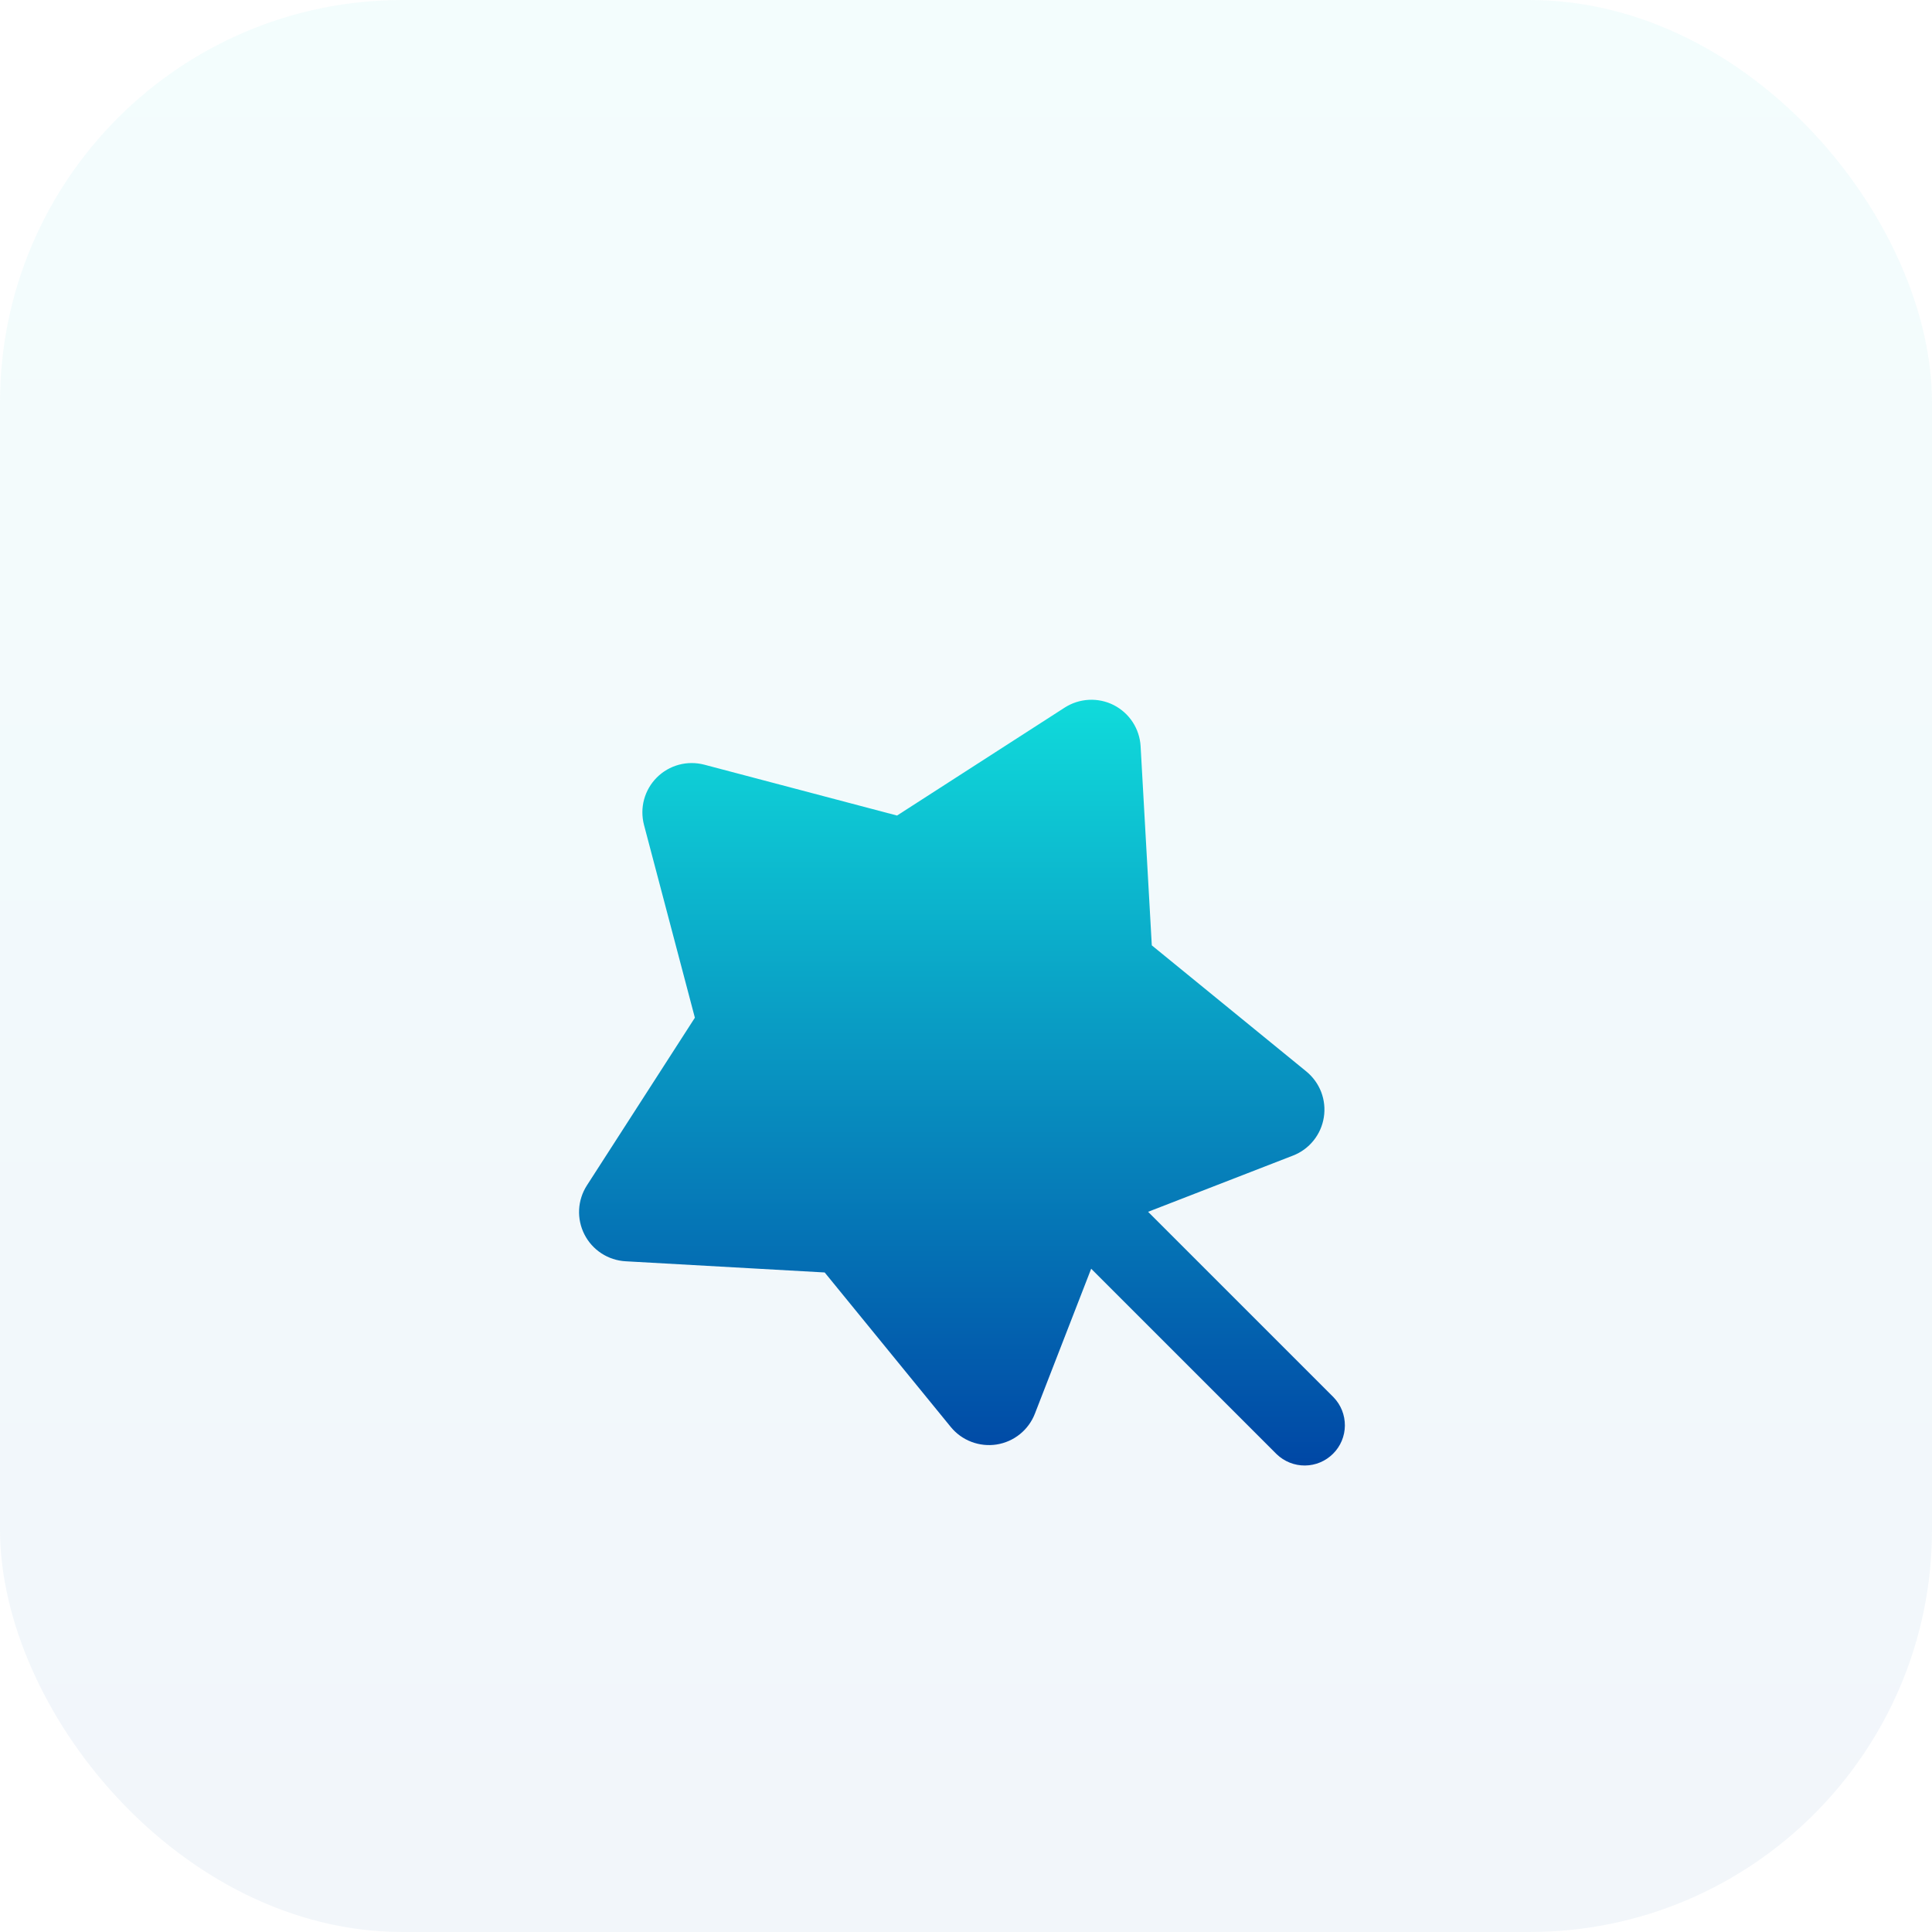 <svg width="48" height="48" viewBox="0 0 48 48" fill="none" xmlns="http://www.w3.org/2000/svg">
<rect width="48" height="48" rx="10" fill="url(#paint0_linear_279_677)" fill-opacity="0.05"/>
<g filter="url(#filter0_di_279_677)">
<path d="M17.497 15.998C17.29 15.944 17.072 15.944 16.866 16C16.659 16.056 16.47 16.165 16.319 16.316C16.167 16.468 16.058 16.657 16.002 16.863C15.946 17.07 15.946 17.288 16 17.495L17.264 22.285L14.582 26.45C14.466 26.63 14.399 26.837 14.388 27.051C14.377 27.265 14.423 27.478 14.52 27.669C14.617 27.86 14.763 28.022 14.942 28.139C15.121 28.256 15.329 28.324 15.542 28.336L20.489 28.614L23.621 32.452C23.757 32.618 23.933 32.746 24.134 32.822C24.334 32.898 24.55 32.921 24.762 32.888C24.974 32.854 25.173 32.766 25.34 32.631C25.506 32.497 25.635 32.321 25.712 32.121L27.11 28.521L31.718 33.129C31.907 33.311 32.16 33.412 32.422 33.41C32.684 33.408 32.935 33.302 33.12 33.117C33.306 32.932 33.411 32.681 33.413 32.419C33.415 32.156 33.315 31.904 33.132 31.715L28.524 27.107L32.124 25.71C32.324 25.633 32.5 25.504 32.634 25.337C32.769 25.17 32.857 24.971 32.89 24.759C32.924 24.548 32.901 24.331 32.825 24.131C32.748 23.931 32.62 23.755 32.454 23.619L28.616 20.487L28.338 15.54C28.326 15.326 28.258 15.12 28.141 14.94C28.024 14.761 27.862 14.616 27.671 14.518C27.48 14.421 27.267 14.376 27.053 14.387C26.84 14.398 26.633 14.464 26.452 14.58L22.287 17.262L17.497 15.998Z" fill="url(#paint1_linear_279_677)"/>
</g>
<defs>
<filter id="filter0_di_279_677" x="5.387" y="8.385" width="37.026" height="37.024" filterUnits="userSpaceOnUse" color-interpolation-filters="sRGB">
<feFlood flood-opacity="0" result="BackgroundImageFix"/>
<feColorMatrix in="SourceAlpha" type="matrix" values="0 0 0 0 0 0 0 0 0 0 0 0 0 0 0 0 0 0 127 0" result="hardAlpha"/>
<feOffset dy="3"/>
<feGaussianBlur stdDeviation="4.5"/>
<feComposite in2="hardAlpha" operator="out"/>
<feColorMatrix type="matrix" values="0 0 0 0 1 0 0 0 0 1 0 0 0 0 1 0 0 0 0.2 0"/>
<feBlend mode="normal" in2="BackgroundImageFix" result="effect1_dropShadow_279_677"/>
<feBlend mode="normal" in="SourceGraphic" in2="effect1_dropShadow_279_677" result="shape"/>
<feColorMatrix in="SourceAlpha" type="matrix" values="0 0 0 0 0 0 0 0 0 0 0 0 0 0 0 0 0 0 127 0" result="hardAlpha"/>
<feOffset/>
<feGaussianBlur stdDeviation="1.244"/>
<feComposite in2="hardAlpha" operator="arithmetic" k2="-1" k3="1"/>
<feColorMatrix type="matrix" values="0 0 0 0 1 0 0 0 0 1 0 0 0 0 1 0 0 0 1 0"/>
<feBlend mode="normal" in2="shape" result="effect2_innerShadow_279_677"/>
</filter>
<linearGradient id="paint0_linear_279_677" x1="24" y1="0" x2="24" y2="48" gradientUnits="userSpaceOnUse">
<stop stop-color="#10DBDB"/>
<stop offset="1" stop-color="#0047A5"/>
</linearGradient>
<linearGradient id="paint1_linear_279_677" x1="23.9" y1="14.385" x2="23.9" y2="33.41" gradientUnits="userSpaceOnUse">
<stop stop-color="#10DBDB"/>
<stop offset="1" stop-color="#0047A5"/>
</linearGradient>
</defs>
</svg>
